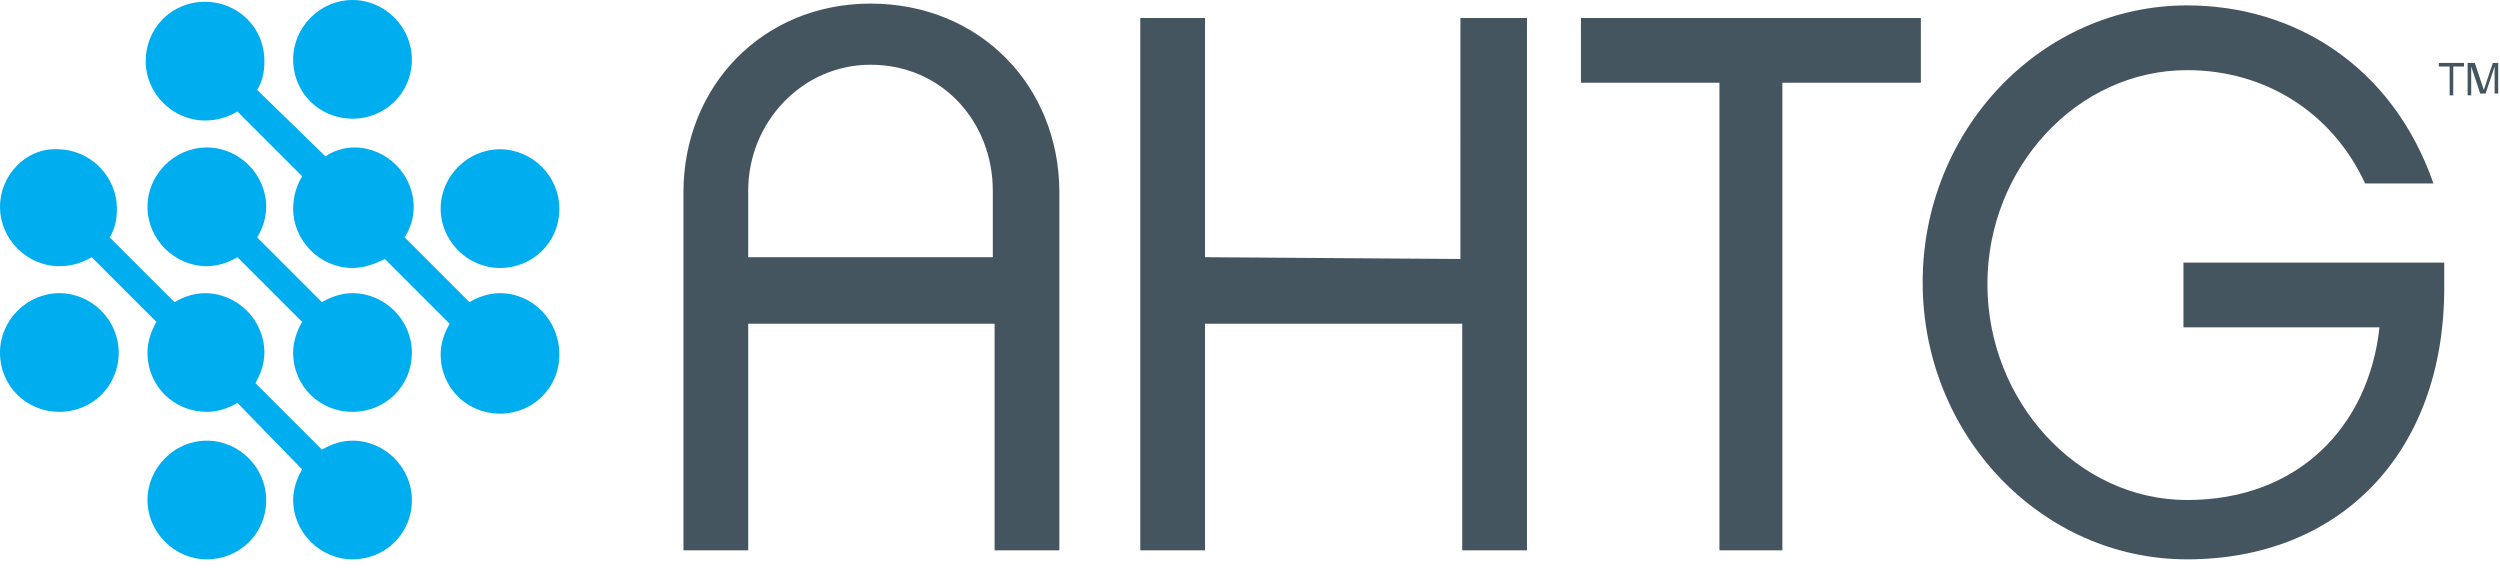 <?xml version="1.0" encoding="utf-8"?>
<!-- Generator: Adobe Illustrator 25.4.1, SVG Export Plug-In . SVG Version: 6.00 Build 0)  -->
<svg version="1.1" id="Layer_1" xmlns="http://www.w3.org/2000/svg" xmlns:xlink="http://www.w3.org/1999/xlink" x="0px" y="0px"
	 viewBox="0 0 139 32" style="enable-background:new 0 0 139 32;" xml:space="preserve">
<style type="text/css">
	.st0{fill:#455560;}
	.st1{fill:#00AEEF;}
</style>
<path class="st0" d="M138.6,3.5L138.1,5l-0.5-1.5h-0.4v1.8h0.2V3.7l0.5,1.5h0.3l0.5-1.5v1.5h0.2V3.5H138.6z M136.4,3.7v1.6h-0.2V3.7
	h-0.6V3.5h1.4v0.2H136.4z M48.4,0.2C42.4,0.2,38,4.8,38,10.7v19.9h3.6V18h13.7v12.6h3.6V10.7C58.9,4.8,54.5,0.2,48.4,0.2z
	 M55.2,14.3H41.6v-3.7c0-3.8,3-7,6.8-7c4,0,6.8,3.2,6.8,7L55.2,14.3z M81.3,1h3.6v29.6h-3.6V18H67v12.6h-3.6V1H67v13.3l14.2,0.1V1z
	 M99.1,1h7.7v3.6h-7.7v26h-3.5V18v-3.5V4.6h-7.7V1h7.7H99.1z M121.3,14.6h14.6V16c0,9.2-5.8,15.1-14.3,15.1
	c-8.1,0-14.7-6.9-14.7-15.4c0-8.5,6.6-15.4,14.7-15.4c5.9,0,11.4,3.3,13.7,9.9h-3.8c-1.8-3.9-5.5-6.3-9.9-6.3
	c-6.1,0-11.1,5.4-11.1,11.9c0,6.5,5,12,11.1,12c6.2,0,10.1-4.1,10.7-9.6h-10.9V14.6z"/>
<path class="st1" d="M16.3,3.3c0-1.8,1.5-3.3,3.3-3.3c1.8,0,3.3,1.5,3.3,3.3c0,1.9-1.5,3.3-3.3,3.3C17.8,6.6,16.3,5.2,16.3,3.3z
	 M27.8,14.9c1.8,0,3.3-1.4,3.3-3.3c0-1.8-1.5-3.3-3.3-3.3c-1.8,0-3.3,1.5-3.3,3.3S26,14.9,27.8,14.9z M19.6,16.3
	c-0.6,0-1.2,0.2-1.7,0.5l-3.6-3.6c0.3-0.5,0.5-1.1,0.5-1.7c0-1.8-1.5-3.3-3.3-3.3s-3.3,1.5-3.3,3.3s1.5,3.3,3.3,3.3
	c0.6,0,1.2-0.2,1.7-0.5l3.6,3.6c-0.3,0.5-0.5,1.1-0.5,1.7c0,1.9,1.5,3.3,3.3,3.3c1.8,0,3.3-1.4,3.3-3.3
	C22.9,17.8,21.4,16.3,19.6,16.3z M27.8,16.3c-0.6,0-1.2,0.2-1.7,0.5l-3.6-3.6c0.3-0.5,0.5-1,0.5-1.7c0-1.8-1.5-3.3-3.3-3.3
	c-0.6,0-1.2,0.2-1.6,0.5L14.3,5c0.3-0.5,0.4-1,0.4-1.6c0-1.9-1.5-3.3-3.3-3.3c-1.9,0-3.3,1.5-3.3,3.3s1.5,3.3,3.3,3.3
	c0.7,0,1.3-0.2,1.8-0.5l3.6,3.6c-0.3,0.5-0.5,1.1-0.5,1.8c0,1.8,1.5,3.3,3.3,3.3c0.6,0,1.2-0.2,1.8-0.5l3.6,3.6
	c-0.3,0.5-0.5,1.1-0.5,1.7c0,1.9,1.5,3.3,3.3,3.3c1.8,0,3.3-1.4,3.3-3.3C31.1,17.8,29.6,16.3,27.8,16.3z M3.3,16.3
	c-1.8,0-3.3,1.5-3.3,3.3c0,1.9,1.5,3.3,3.3,3.3c1.8,0,3.3-1.4,3.3-3.3C6.6,17.8,5.1,16.3,3.3,16.3z M19.6,24.5
	c-0.6,0-1.2,0.2-1.7,0.5l-3.7-3.7c0.3-0.5,0.5-1.1,0.5-1.7c0-1.8-1.5-3.3-3.3-3.3c-0.6,0-1.2,0.2-1.7,0.5l-3.6-3.6
	c0.3-0.5,0.4-1,0.4-1.6c0-1.8-1.5-3.3-3.3-3.3C1.5,8.2,0,9.7,0,11.5s1.5,3.3,3.3,3.3c0.7,0,1.3-0.2,1.8-0.5l3.6,3.6
	c-0.3,0.5-0.5,1.1-0.5,1.7c0,1.9,1.5,3.3,3.3,3.3c0.6,0,1.2-0.2,1.7-0.5l3.6,3.7c-0.3,0.5-0.5,1.1-0.5,1.7c0,1.8,1.5,3.3,3.3,3.3
	c1.8,0,3.3-1.4,3.3-3.3C22.9,26,21.4,24.5,19.6,24.5z M11.5,24.5c-1.8,0-3.3,1.5-3.3,3.3c0,1.8,1.5,3.3,3.3,3.3s3.3-1.4,3.3-3.3
	C14.8,26,13.3,24.5,11.5,24.5z"/>
</svg>

